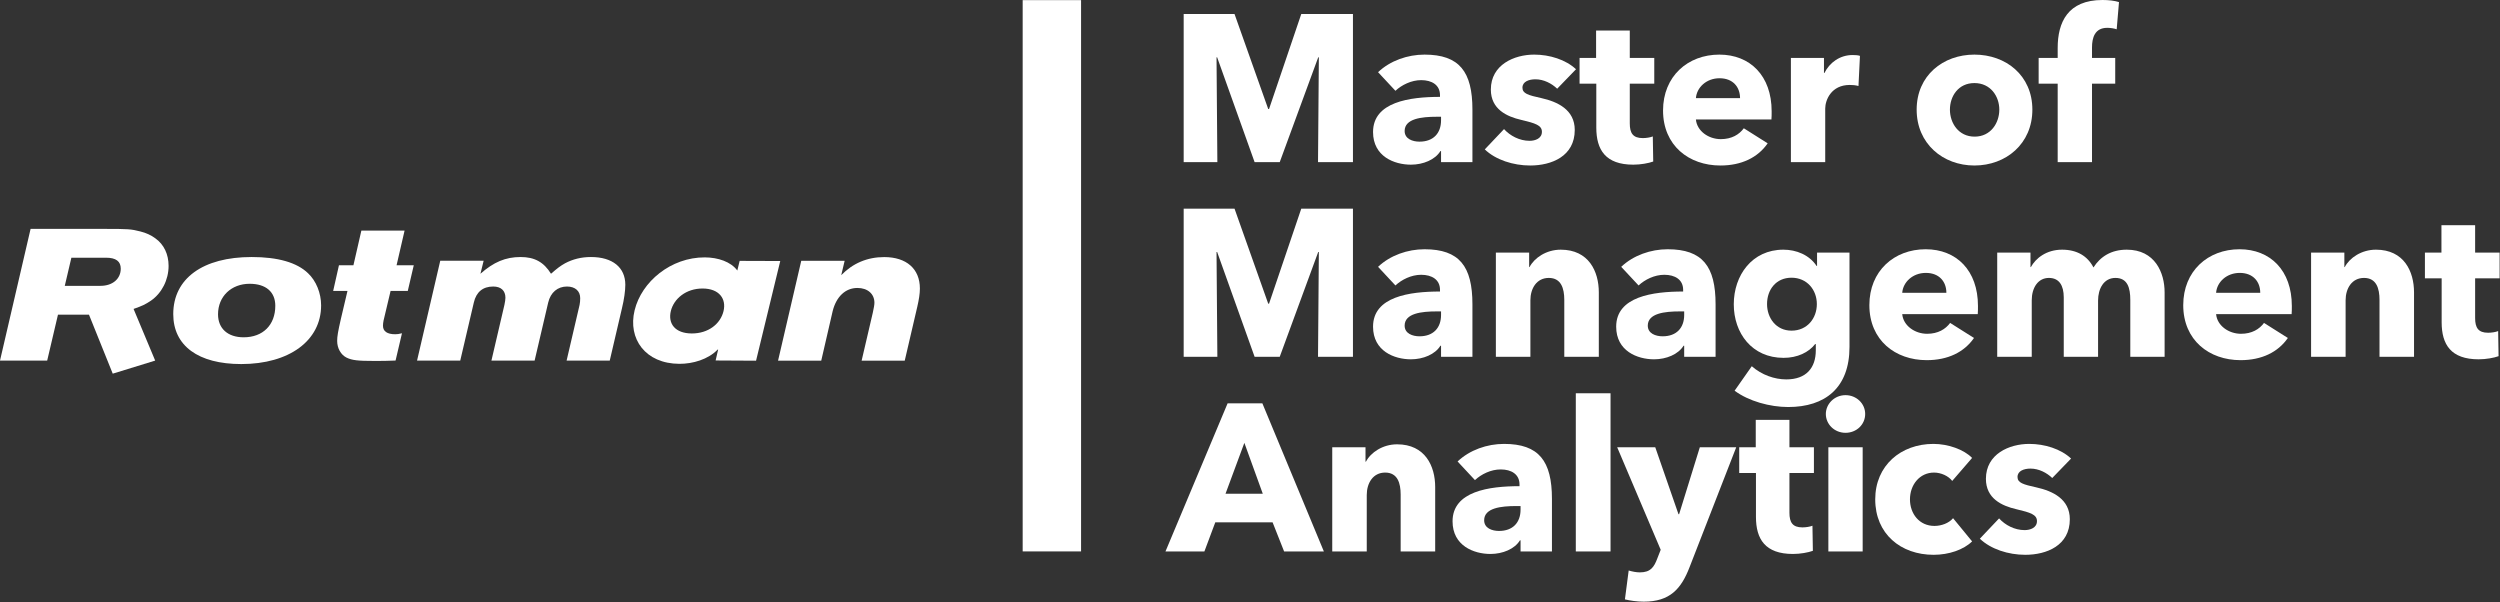 <svg width="685" height="165" viewBox="0 0 685 165" fill="none" xmlns="http://www.w3.org/2000/svg">
<rect x="0" y="0" width="685" height="165" fill="#333333" stroke="none"/>
<g clip-path="url(#clip0)">
<path d="M15.886 86.216H24.378L30.89 102.384L42.52 98.803L36.597 84.647C39.064 83.783 39.832 83.403 41.368 82.376C44.328 80.32 46.194 76.679 46.194 72.853C46.194 69.692 44.932 66.988 42.575 65.311C41.423 64.445 39.998 63.797 38.462 63.419C35.884 62.769 35.227 62.715 28.541 62.715H8.382L0 98.803H12.929L15.886 86.216ZM17.75 78.319L19.557 70.612H29.034C31.773 70.612 33.087 71.595 33.087 73.617C33.087 76.405 30.842 78.319 27.555 78.319H17.75Z" fill="white"/>
<path d="M87.985 83.675C87.985 80.309 86.627 76.952 84.399 74.865C81.355 71.923 76.137 70.424 68.957 70.424C55.577 70.424 47.471 76.311 47.471 86.065C47.471 94.739 54.317 99.752 66.104 99.752C79.236 99.752 87.985 93.337 87.985 83.675V83.675ZM75.432 83.784C75.432 89.052 72.029 92.42 66.763 92.42C62.428 92.42 59.74 90.031 59.74 86.119C59.74 81.231 63.36 77.756 68.408 77.756C72.853 77.756 75.432 79.983 75.432 83.784Z" fill="white"/>
<path d="M107.018 79.724L105.1 87.809C104.991 88.348 104.936 88.833 104.936 89.264C104.936 90.775 106.087 91.583 108.278 91.583C108.88 91.583 109.264 91.529 110.14 91.313L108.387 98.789C105.812 98.896 104.827 98.896 102.546 98.896C98.143 98.896 96.459 98.735 94.938 97.976C93.415 97.217 92.383 95.429 92.383 93.424C92.383 92.179 92.6 90.881 93.415 87.324L95.208 79.724H91.287L92.872 72.685H96.839L99.012 63.193H110.852L108.66 72.685H113.372L111.73 79.724H107.018" fill="white"/>
<path d="M155.249 98.803L158.809 83.535C158.92 83.048 158.975 82.291 158.975 81.697C158.975 79.751 157.605 78.507 155.359 78.507C152.784 78.507 150.867 80.129 150.209 82.885L146.485 98.803H134.652L138.213 83.535C138.377 82.724 138.487 82.075 138.487 81.589C138.487 79.643 137.281 78.507 135.145 78.507C132.297 78.507 130.489 80.021 129.831 82.885L126.107 98.803H114.273L120.628 71.448H132.516L131.639 75.005C135.255 71.824 138.487 70.424 142.651 70.424C146.485 70.424 149.004 71.824 150.976 75.005C152.839 73.388 153.496 72.903 154.811 72.148C156.948 71.016 159.248 70.424 161.928 70.424C167.837 70.424 171.337 73.28 171.337 78.023C171.337 79.697 171.009 82.021 170.408 84.507L167.071 98.803H155.249" fill="white"/>
<path d="M236.086 98.82L239.154 85.657C239.428 84.36 239.592 83.549 239.592 82.955C239.592 80.523 237.73 78.9 234.936 78.9C231.65 78.9 229.13 81.28 228.143 85.279L225.02 98.82H213.188L219.543 71.464H231.43L230.499 75.397C233.62 72.165 237.62 70.44 242.27 70.44C248.39 70.44 252.05 73.673 252.05 79.063C252.05 80.468 251.776 82.144 251.34 84.035L247.898 98.82H236.086" fill="white"/>
<path d="M192.528 79.053C197.092 79.068 199.059 81.903 198.243 85.261C197.403 88.727 194.104 91.383 189.54 91.368C184.976 91.352 182.971 88.677 183.812 85.213C184.628 81.855 187.965 79.037 192.528 79.053V79.053ZM213.789 71.519L202.665 71.481L202.023 74.128C200.271 71.721 196.743 70.535 193.117 70.523C183.816 70.492 175.785 77.189 173.883 85.027C171.98 92.864 176.859 99.659 186.16 99.689C189.849 99.701 194.019 98.488 196.645 95.776H196.769L196.083 98.772L207.16 98.833L213.789 71.519" fill="white"/>
<path d="M296.212 151.087H280.212V0.035H296.212V151.087Z" fill="white"/>
<path d="M361.136 44.432L361.365 15.708H361.193L350.644 44.432H343.764L333.5 15.708H333.328L333.557 44.432H324.328V3.84H338.26L347.491 29.869H347.719L356.548 3.84H370.709V44.432H361.136" fill="white"/>
<path d="M394.847 31.991H393.643C389.515 31.991 384.871 32.507 384.871 35.889C384.871 38.067 387.05 38.813 388.94 38.813C392.724 38.813 394.847 36.519 394.847 32.967V31.991ZM377.59 19.779C380.915 16.627 385.672 14.963 390.318 14.963C399.891 14.963 403.446 19.664 403.446 30.041V44.432H394.847V41.393H394.675C393.242 43.744 389.974 45.119 386.591 45.119C382.06 45.119 376.215 42.884 376.215 36.175C376.215 27.92 386.247 26.544 394.56 26.544V26.085C394.56 23.276 392.324 21.957 389.399 21.957C386.706 21.957 384.068 23.276 382.348 24.881L377.59 19.779" fill="white"/>
<path d="M426.667 24.308C425.176 22.875 422.998 21.728 420.704 21.728C418.928 21.728 417.15 22.359 417.15 24.023C417.15 25.628 418.699 26.085 422.368 26.888C426.724 27.863 431.483 30.041 431.483 35.603C431.483 42.827 425.119 45.349 419.271 45.349C414.627 45.349 409.811 43.8 406.83 40.935L412.104 35.373C413.767 37.208 416.347 38.584 419.1 38.584C420.647 38.584 422.483 37.952 422.483 36.117C422.483 34.34 420.704 33.768 416.806 32.849C412.85 31.933 408.492 29.927 408.492 24.537C408.492 17.715 414.914 14.963 420.36 14.963C424.603 14.963 429.018 16.339 431.826 18.976L426.667 24.308Z" fill="white"/>
<path d="M446.56 22.932V33.825C446.56 36.461 447.42 37.839 450.115 37.839C451.032 37.839 452.179 37.667 452.868 37.38L452.983 44.26C451.72 44.719 449.543 45.119 447.535 45.119C439.91 45.119 437.387 41.049 437.387 34.972V22.932H432.8V15.88H437.33V8.369H446.56V15.88H453.27V22.932H446.56" fill="white"/>
<path d="M476.774 26.888C476.774 23.907 474.881 21.441 471.156 21.441C467.544 21.441 464.907 23.964 464.677 26.888H476.774ZM485.375 32.735H464.677C464.964 35.889 468.117 38.124 471.5 38.124C474.481 38.124 476.546 36.864 477.807 35.145L484.341 39.272C481.648 43.171 477.175 45.349 471.385 45.349C462.784 45.349 455.675 39.901 455.675 30.271C455.675 20.925 462.44 14.963 471.099 14.963C479.527 14.963 485.432 20.753 485.432 30.5C485.432 31.245 485.432 32.048 485.375 32.735" fill="white"/>
<path d="M509.224 23.561C508.366 23.333 507.563 23.276 506.819 23.276C501.771 23.276 500.11 27.403 500.11 29.756V44.432H490.707V15.88H499.767V20.007H499.882C501.314 17.141 504.123 15.077 507.62 15.077C508.366 15.077 509.167 15.135 509.627 15.307L509.224 23.561" fill="white"/>
<path d="M540.988 22.76C536.573 22.76 534.279 26.372 534.279 30.041C534.279 33.711 536.631 37.437 541.045 37.437C545.46 37.437 547.811 33.711 547.811 30.041C547.811 26.372 545.403 22.76 540.988 22.76ZM540.988 45.349C532.388 45.349 525.164 39.387 525.164 30.041C525.164 20.696 532.388 14.963 540.988 14.963C549.645 14.963 556.869 20.696 556.869 30.041C556.869 39.387 549.645 45.349 540.988 45.349Z" fill="white"/>
<path d="M579.973 8.025C579.285 7.796 578.311 7.624 577.393 7.624C573.953 7.624 573.209 10.376 573.209 13.013V15.88H579.572V22.932H573.209V44.432H563.805V22.932H558.589V15.88H563.805V13.128C563.805 6.133 566.557 1.07864e-05 576.075 1.07864e-05C577.68 1.07864e-05 579.343 0.172 580.604 0.572L579.973 8.025" fill="white"/>
<path d="M361.136 97.765L361.365 69.041H361.193L350.644 97.765H343.764L333.5 69.041H333.328L333.557 97.765H324.328V57.173H338.26L347.491 83.203H347.719L356.548 57.173H370.709V97.765H361.136" fill="white"/>
<path d="M394.847 85.324H393.643C389.515 85.324 384.871 85.84 384.871 89.223C384.871 91.4 387.05 92.147 388.94 92.147C392.724 92.147 394.847 89.852 394.847 86.3V85.324ZM377.59 73.112C380.915 69.96 385.672 68.296 390.318 68.296C399.891 68.296 403.446 72.997 403.446 83.375V97.765H394.847V94.727H394.675C393.242 97.077 389.974 98.452 386.591 98.452C382.06 98.452 376.215 96.217 376.215 89.508C376.215 81.253 386.247 79.877 394.56 79.877V79.419C394.56 76.609 392.324 75.291 389.399 75.291C386.706 75.291 384.068 76.609 382.348 78.215L377.59 73.112" fill="white"/>
<path d="M428.615 97.765V82.171C428.615 79.017 427.756 76.151 424.374 76.151C421.048 76.151 419.328 79.017 419.328 82.284V97.765H409.868V69.213H418.986V73.169H419.1C420.417 70.647 423.686 68.411 427.642 68.411C435.324 68.411 438.076 74.373 438.076 80.107V97.765H428.615" fill="white"/>
<path d="M461.467 85.324H460.264C456.136 85.324 451.492 85.84 451.492 89.223C451.492 91.4 453.67 92.147 455.563 92.147C459.347 92.147 461.467 89.852 461.467 86.3V85.324ZM444.212 73.112C447.536 69.96 452.295 68.296 456.938 68.296C466.514 68.296 470.068 72.997 470.068 83.375V97.765H461.467V94.727H461.295C459.863 97.077 456.595 98.452 453.212 98.452C448.683 98.452 442.833 96.217 442.833 89.508C442.833 81.253 452.868 79.877 461.18 79.877V79.419C461.18 76.609 458.946 75.291 456.022 75.291C453.326 75.291 450.689 76.609 448.969 78.215L444.212 73.112" fill="white"/>
<path d="M490.88 76.093C486.636 76.093 484.171 79.361 484.171 83.317C484.171 87.101 486.636 90.599 490.88 90.599C495.179 90.599 497.816 87.216 497.816 83.317C497.816 79.419 495.121 76.093 490.88 76.093ZM489.961 111.524C484.975 111.524 479.125 109.919 475.284 107.053L479.987 100.344C482.737 102.752 486.235 103.956 489.445 103.956C494.949 103.956 497.529 100.745 497.529 95.988V94.268H497.357C495.581 96.561 492.485 98.052 488.701 98.052C480.044 98.052 475.055 91.285 475.055 83.375C475.055 75.463 480.044 68.411 488.644 68.411C492.199 68.411 495.753 69.844 497.759 72.883H497.873V69.213H506.761V95.069C506.761 106.251 500.109 111.524 489.961 111.524" fill="white"/>
<path d="M533.306 80.221C533.306 77.24 531.414 74.775 527.687 74.775C524.075 74.775 521.438 77.297 521.21 80.221H533.306ZM541.906 86.068H521.21C521.495 89.223 524.65 91.457 528.032 91.457C531.012 91.457 533.076 90.197 534.338 88.479L540.874 92.605C538.179 96.504 533.707 98.683 527.918 98.683C519.316 98.683 512.207 93.235 512.207 83.604C512.207 74.259 518.972 68.296 527.63 68.296C536.058 68.296 541.963 74.087 541.963 83.833C541.963 84.579 541.963 85.381 541.906 86.068" fill="white"/>
<path d="M583.701 97.765V82.171C583.701 78.901 582.956 76.151 579.631 76.151C576.42 76.151 574.872 79.133 574.872 82.341V97.765H565.469V81.483C565.469 78.215 564.208 76.151 561.399 76.151C558.417 76.151 556.697 78.844 556.697 82.284V97.765H547.237V69.213H556.353V73.169H556.468C557.787 70.761 560.712 68.411 565.011 68.411C569.139 68.411 572.005 70.189 573.609 73.284C575.503 70.303 578.484 68.411 582.727 68.411C590.467 68.411 593.103 74.717 593.103 80.107V97.765H583.701" fill="white"/>
<path d="M619.306 80.221C619.306 77.24 617.414 74.775 613.687 74.775C610.075 74.775 607.438 77.297 607.21 80.221H619.306ZM627.906 86.068H607.21C607.495 89.223 610.65 91.457 614.032 91.457C617.012 91.457 619.076 90.197 620.338 88.479L626.874 92.605C624.179 96.504 619.707 98.683 613.918 98.683C605.316 98.683 598.207 93.235 598.207 83.604C598.207 74.259 604.972 68.296 613.63 68.296C622.058 68.296 627.963 74.087 627.963 83.833C627.963 84.579 627.963 85.381 627.906 86.068" fill="white"/>
<path d="M651.985 97.765V82.171C651.985 79.017 651.125 76.151 647.743 76.151C644.417 76.151 642.697 79.017 642.697 82.284V97.765H633.237V69.213H642.353V73.169H642.468C643.787 70.647 647.055 68.411 651.011 68.411C658.693 68.411 661.445 74.373 661.445 80.107V97.765H651.985" fill="white"/>
<path d="M678.185 76.265V87.159C678.185 89.795 679.045 91.172 681.74 91.172C682.657 91.172 683.805 91 684.493 90.713L684.607 97.593C683.347 98.052 681.167 98.452 679.16 98.452C671.536 98.452 669.013 94.383 669.013 88.305V76.265H664.427V69.213H668.956V61.703H678.185V69.213H684.893V76.265H678.185Z" fill="white"/>
<path d="M340.954 121.344L335.795 135.275H345.999L340.954 121.344ZM351.847 151.099L348.694 143.128H332.986L330.003 151.099H319.339L336.368 110.507H345.884L362.74 151.099H351.847Z" fill="white"/>
<path d="M383.781 151.099V135.504C383.781 132.351 382.921 129.484 379.54 129.484C376.215 129.484 374.492 132.351 374.492 135.617V151.099H365.035V122.547H374.149V126.503H374.264C375.583 123.98 378.851 121.744 382.807 121.744C390.491 121.744 393.241 127.707 393.241 133.44V151.099H383.781" fill="white"/>
<path d="M416.633 138.657H415.431C411.303 138.657 406.659 139.173 406.659 142.556C406.659 144.733 408.836 145.48 410.728 145.48C414.512 145.48 416.633 143.185 416.633 139.633V138.657ZM399.377 126.445C402.701 123.293 407.46 121.629 412.104 121.629C421.679 121.629 425.233 126.331 425.233 136.708V151.099H416.633V148.06H416.461C415.029 150.411 411.761 151.785 408.379 151.785C403.848 151.785 398 149.55 398 142.842C398 134.587 408.035 133.211 416.347 133.211V132.752C416.347 129.943 414.111 128.624 411.187 128.624C408.492 128.624 405.855 129.943 404.136 131.548L399.377 126.445" fill="white"/>
<path d="M431.77 151.099V107.756H441.287V151.099H431.77Z" fill="white"/>
<path d="M462.943 155.397C460.65 161.361 457.553 164.857 450.387 164.857C448.609 164.857 446.603 164.572 445.227 164.228L446.259 156.316C447.176 156.603 448.381 156.832 449.297 156.832C452.221 156.832 453.196 155.455 454.113 152.991L455.032 150.64L443.105 122.547H453.54L459.904 140.893H460.076L465.753 122.547H475.728L462.943 155.397" fill="white"/>
<path d="M490.305 129.599V140.492C490.305 143.128 491.164 144.505 493.86 144.505C494.776 144.505 495.924 144.333 496.612 144.047L496.727 150.926C495.465 151.385 493.287 151.785 491.279 151.785C483.655 151.785 481.132 147.716 481.132 141.638V129.599H476.545V122.547H481.075V115.036H490.305V122.547H497.013V129.599H490.305Z" fill="white"/>
<path d="M500.97 151.099V122.547H510.371V151.099H500.97ZM505.67 118.591C502.631 118.591 500.28 116.24 500.28 113.431C500.28 110.679 502.631 108.271 505.67 108.271C508.652 108.271 511.059 110.564 511.059 113.431C511.059 116.356 508.652 118.591 505.67 118.591Z" fill="white"/>
<path d="M534.909 131.777C533.877 130.4 531.815 129.484 529.921 129.484C525.965 129.484 523.329 132.867 523.329 136.823C523.329 140.779 525.909 144.104 530.036 144.104C531.929 144.104 533.992 143.359 535.14 141.983L540.356 148.345C538.007 150.64 533.992 152.016 529.807 152.016C520.807 152.016 513.812 146.283 513.812 136.823C513.812 127.535 520.864 121.629 529.749 121.629C533.82 121.629 538.121 123.177 540.356 125.472L534.909 131.777" fill="white"/>
<path d="M562.314 130.975C560.824 129.541 558.644 128.395 556.352 128.395C554.574 128.395 552.798 129.025 552.798 130.689C552.798 132.295 554.344 132.752 558.014 133.555C562.371 134.529 567.131 136.708 567.131 142.269C567.131 149.493 560.767 152.016 554.918 152.016C550.274 152.016 545.459 150.467 542.478 147.601L547.751 142.04C549.415 143.875 551.994 145.25 554.746 145.25C556.295 145.25 558.128 144.619 558.128 142.784C558.128 141.007 556.352 140.435 552.454 139.516C548.496 138.6 544.14 136.593 544.14 131.204C544.14 124.381 550.56 121.629 556.007 121.629C560.251 121.629 564.664 123.005 567.475 125.644L562.314 130.975" fill="white"/>
</g>
<defs>
<clipPath id="clip0">
<rect width="684.893" height="164.857" fill="white" transform="matrix(1 0 0 -1 0 164.857)"/>
</clipPath>
</defs>
</svg>
